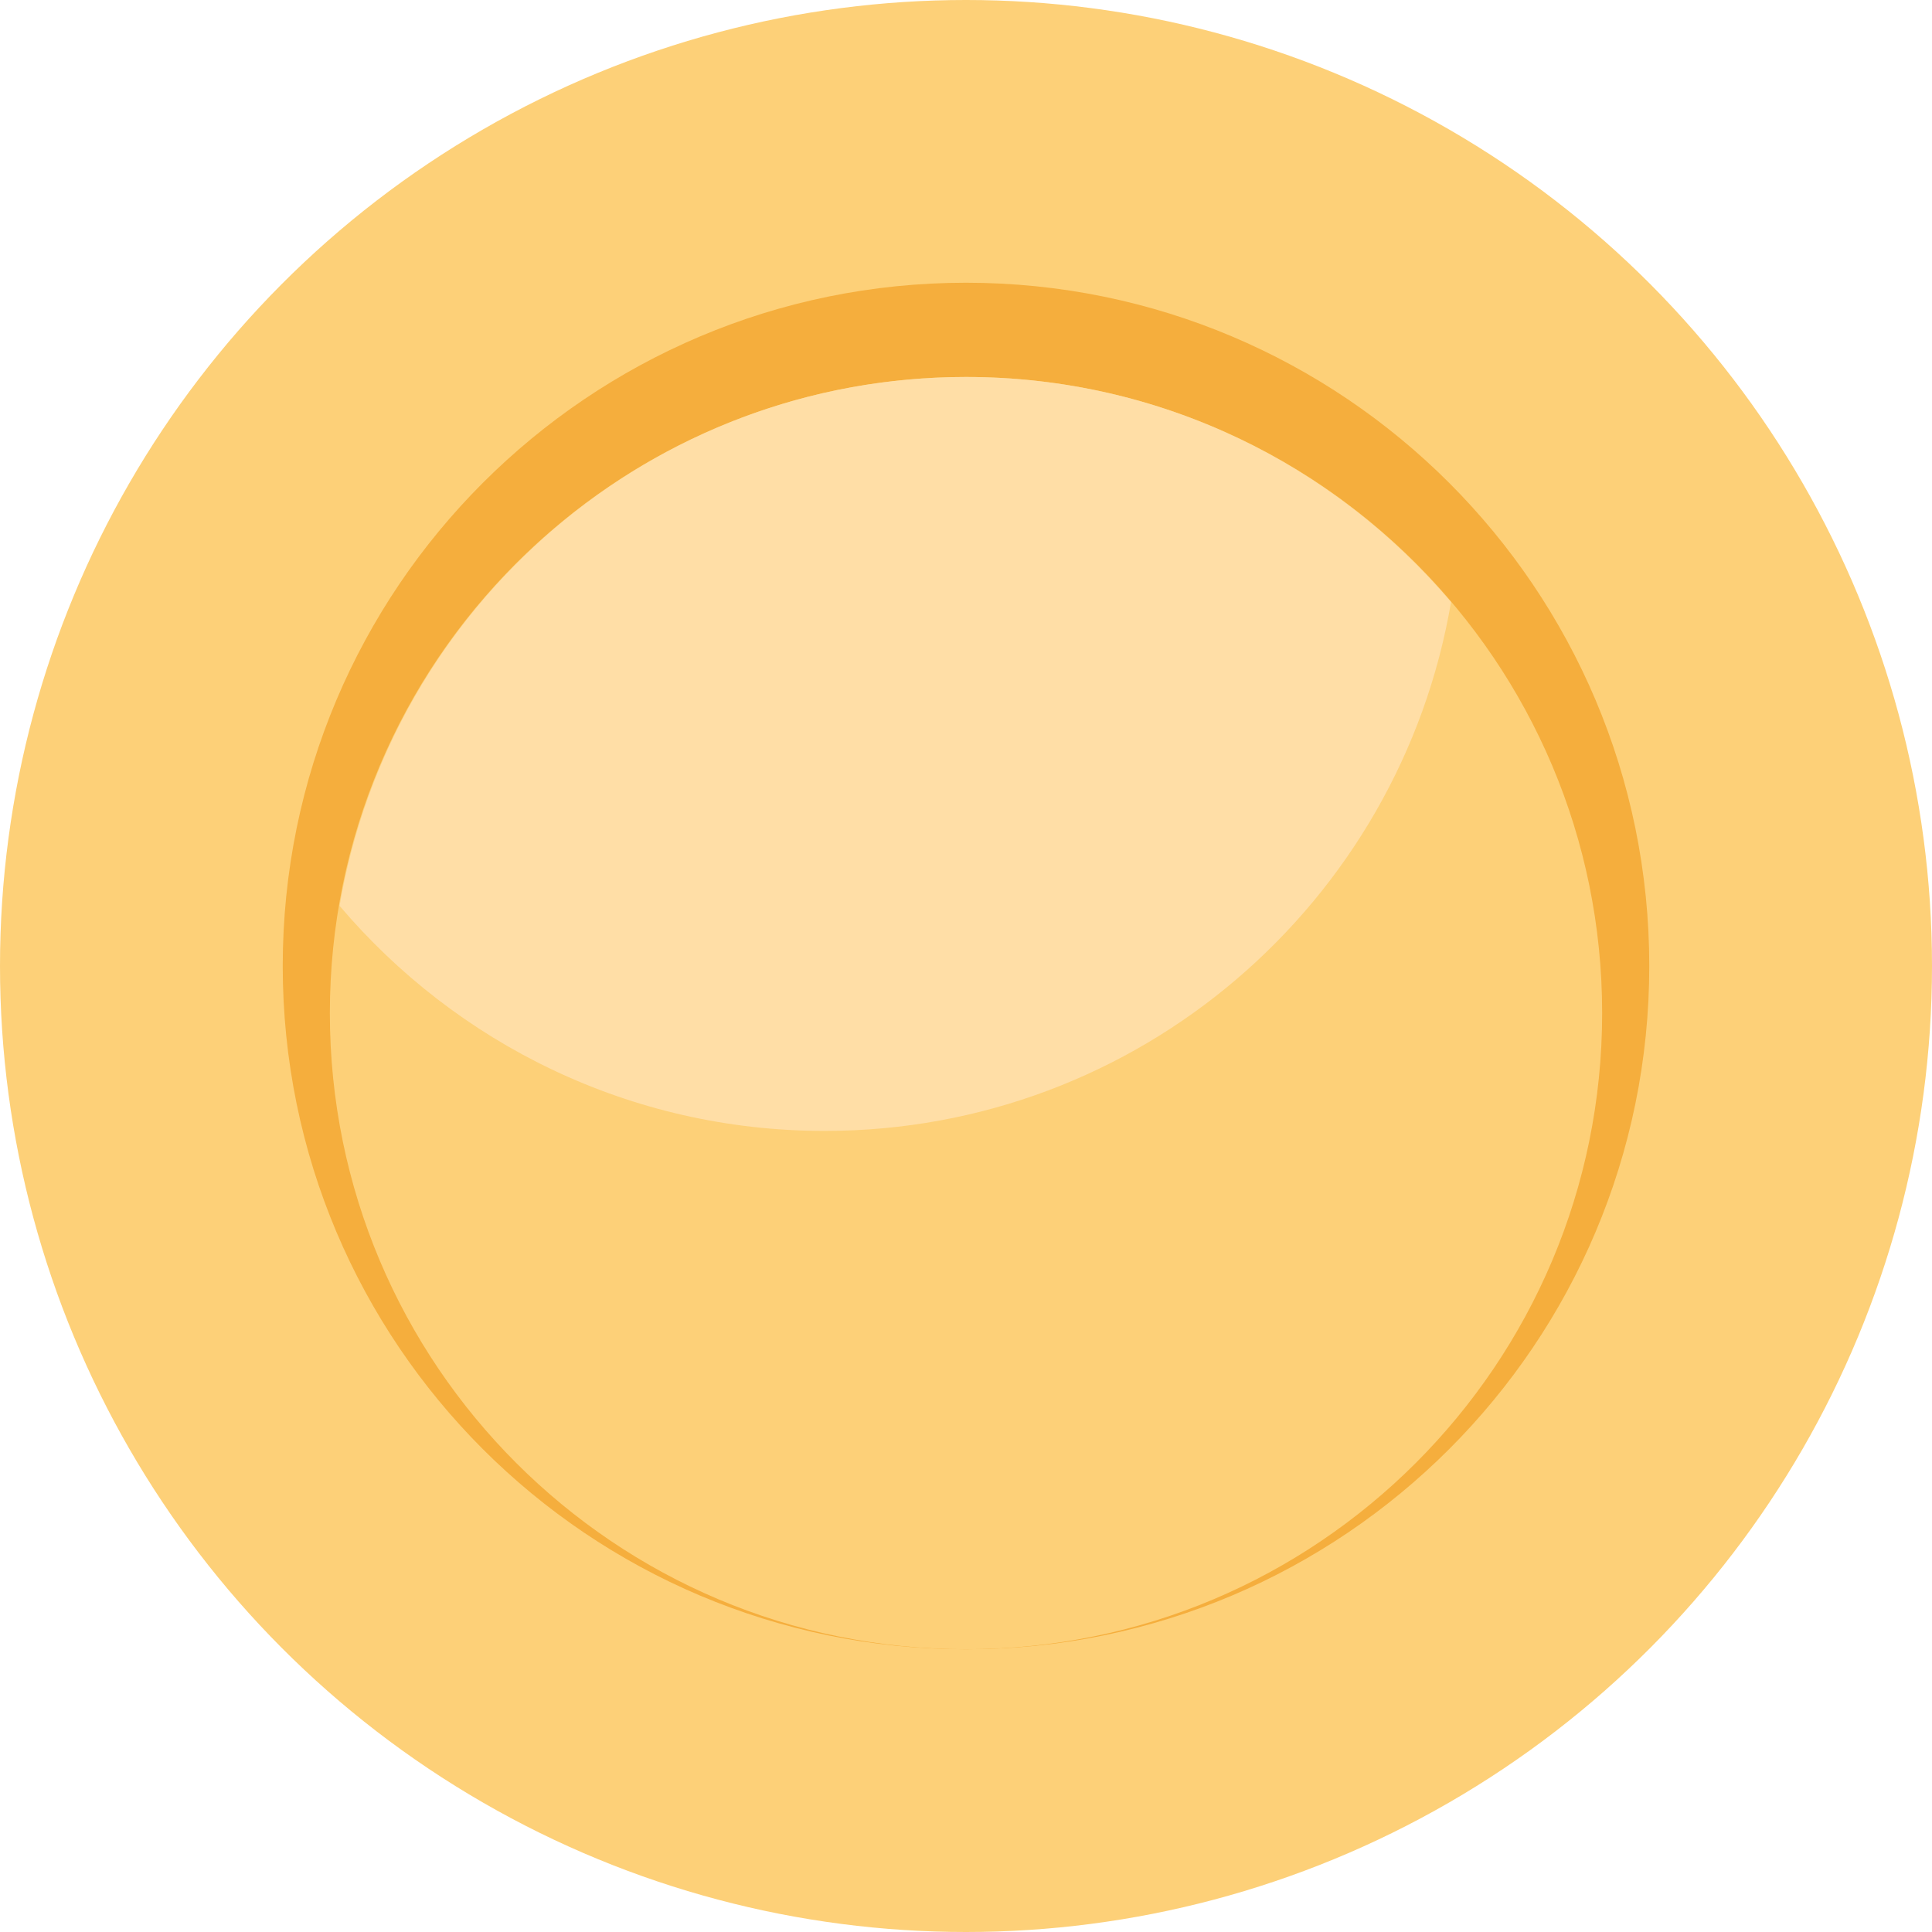 <?xml version="1.0" encoding="iso-8859-1"?>
<!-- Generator: Adobe Illustrator 18.1.0, SVG Export Plug-In . SVG Version: 6.00 Build 0)  -->
<!DOCTYPE svg PUBLIC "-//W3C//DTD SVG 1.1//EN" "http://www.w3.org/Graphics/SVG/1.1/DTD/svg11.dtd">
<svg version="1.1" id="Layer_1" xmlns="http://www.w3.org/2000/svg" xmlns:xlink="http://www.w3.org/1999/xlink" x="0px" y="0px"
	 viewBox="0 0 367.596 367.595" style="enable-background:new 0 0 367.596 367.595;" xml:space="preserve">
<circle style="fill:#FDD078;" cx="183.798" cy="183.798" r="183.798"/>
<path style="fill:#F5AE3D;" d="M313.802,183.798c0,71.8-58.203,130.003-130.004,130.003c-71.801,0-130.004-58.203-130.004-130.003
	c0-71.801,58.203-130.003,130.004-130.003C255.599,53.795,313.802,111.997,313.802,183.798z"/>
<path style="fill:#FDD078;" d="M304.836,192.763c0,66.849-54.188,121.037-121.037,121.037c-66.85,0-121.038-54.188-121.038-121.037
	c0-66.85,54.188-121.038,121.038-121.038C250.648,71.726,304.836,125.914,304.836,192.763z"/>
<path style="fill:#FFDEA6;" d="M64.612,172.354c22.2,26.17,55.279,42.824,92.289,42.824c59.879,0,109.467-43.52,119.185-100.628
	c-22.199-26.17-55.278-42.823-92.288-42.823C123.918,71.726,74.331,115.245,64.612,172.354z"/>
</svg>
